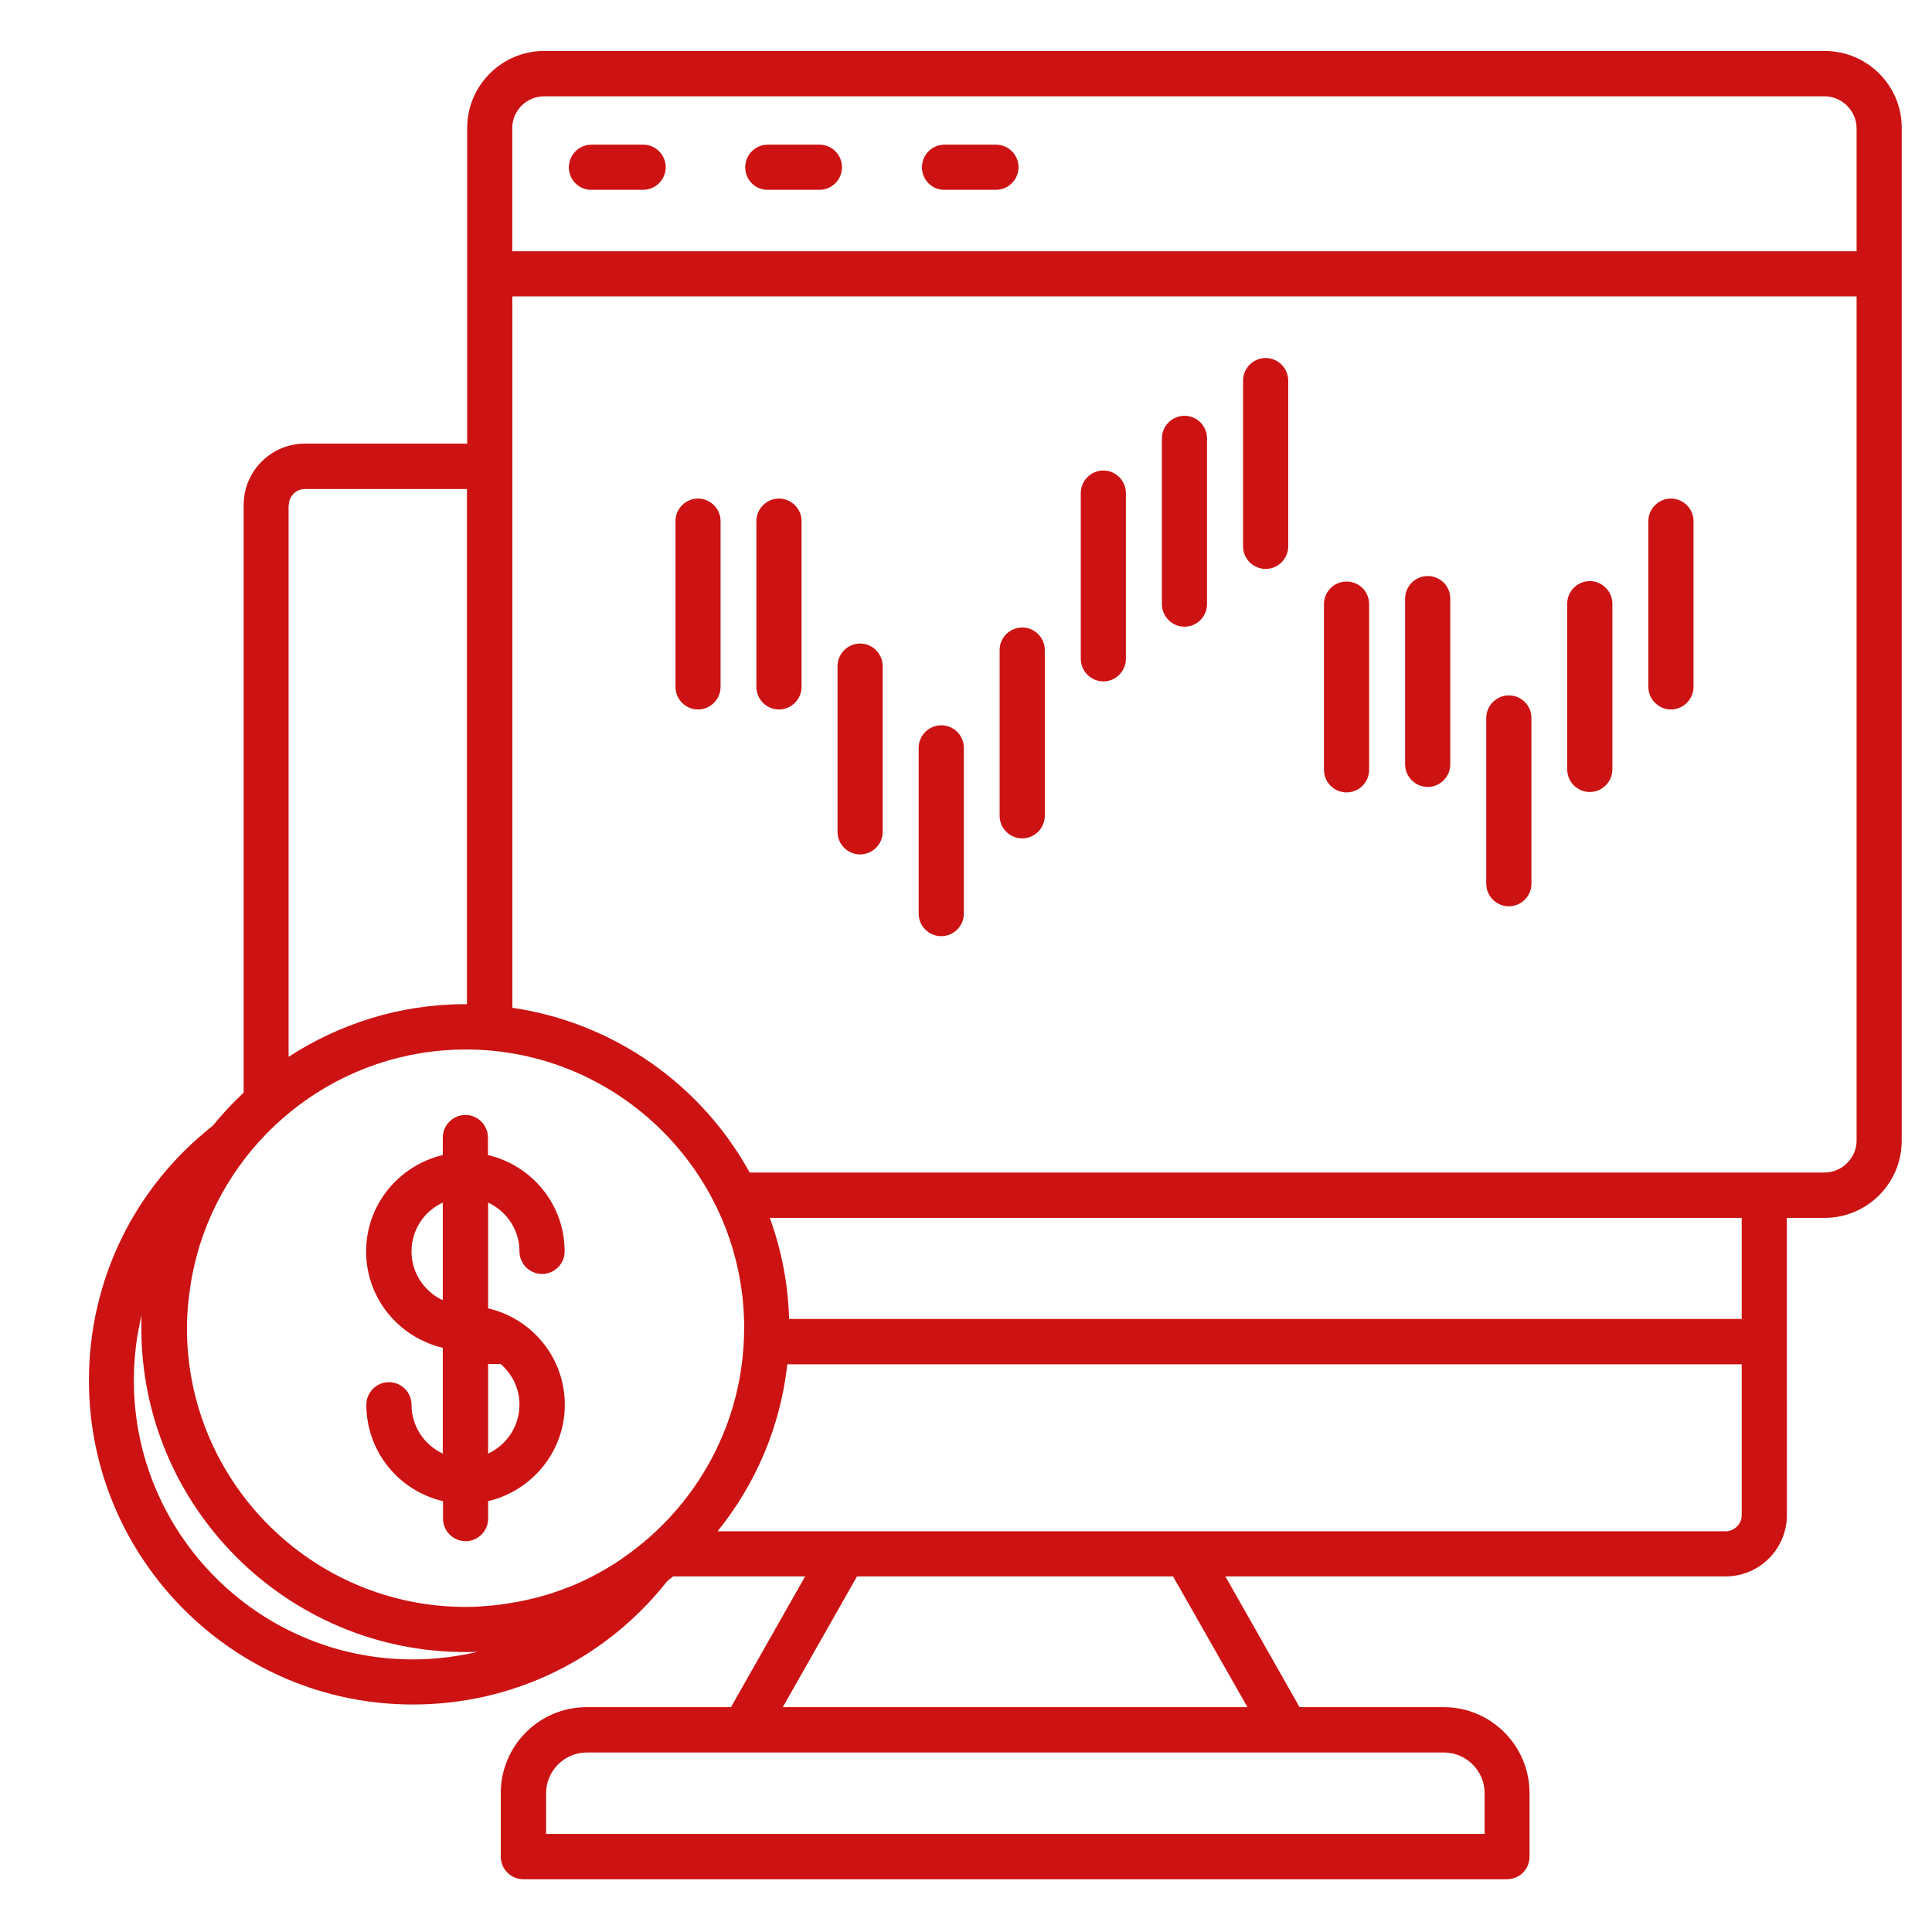   <svg width="38" height="38" viewBox="0 0 31 32" fill="none"
                                xmlns="http://www.w3.org/2000/svg">
                                <path
                                    d="M29.722 0.844H8.514C7.81 0.844 7.238 1.416 7.238 2.12V7.348H4.55C3.991 7.348 3.536 7.803 3.536 8.362V18.097C3.354 18.268 3.182 18.451 3.024 18.646C1.72 19.673 0.973 21.209 0.973 22.866C0.973 25.824 3.381 28.232 6.338 28.232C7.992 28.232 9.525 27.488 10.552 26.188C10.586 26.16 10.616 26.137 10.65 26.11H12.836L11.607 28.276L9.215 28.276C8.43 28.276 7.794 28.916 7.794 29.701V30.752C7.794 30.957 7.962 31.126 8.168 31.126H24.461C24.67 31.126 24.834 30.957 24.834 30.752V29.701C24.834 28.916 24.198 28.276 23.413 28.276H21.025L19.796 26.11H28.082C28.641 26.11 29.096 25.656 29.096 25.096L29.095 20.172H29.722C30.426 20.172 30.998 19.599 30.998 18.895V2.12C31.002 1.416 30.426 0.844 29.722 0.844L29.722 0.844ZM8.514 1.595H29.722C30.008 1.595 30.251 1.838 30.251 2.124V4.162H7.985V2.12C7.985 1.831 8.221 1.595 8.514 1.595L8.514 1.595ZM11.825 21.998C11.825 23.571 11.034 24.962 9.828 25.797C9.811 25.807 9.794 25.821 9.778 25.834C9.535 25.996 9.279 26.137 9.009 26.252C9.003 26.255 8.996 26.255 8.993 26.259C8.868 26.309 8.74 26.356 8.612 26.397C8.585 26.407 8.558 26.414 8.531 26.421C8.424 26.454 8.312 26.481 8.201 26.505C8.164 26.511 8.127 26.521 8.09 26.528C7.982 26.549 7.874 26.565 7.767 26.579C7.73 26.582 7.689 26.589 7.652 26.592C7.507 26.606 7.362 26.616 7.214 26.616C4.668 26.616 2.596 24.544 2.596 21.998C2.596 21.849 2.606 21.701 2.62 21.556C2.623 21.523 2.63 21.489 2.633 21.455C2.647 21.337 2.663 21.223 2.687 21.108C2.694 21.081 2.697 21.051 2.704 21.024C2.731 20.896 2.764 20.772 2.801 20.647C2.805 20.637 2.808 20.627 2.811 20.617C3.401 18.744 5.153 17.383 7.217 17.383C9.754 17.383 11.826 19.451 11.826 21.998L11.825 21.998ZM4.284 8.362C4.284 8.221 4.405 8.1 4.547 8.1H7.234V16.632H7.207C6.13 16.632 5.126 16.955 4.28 17.504V8.362L4.284 8.362ZM7.406 27.36C7.059 27.441 6.702 27.485 6.335 27.485C3.789 27.485 1.717 25.413 1.717 22.866C1.717 22.496 1.761 22.132 1.845 21.785C1.841 21.856 1.841 21.927 1.841 21.997C1.841 24.955 4.25 27.363 7.207 27.363C7.275 27.363 7.342 27.363 7.406 27.36ZM23.416 29.027C23.787 29.027 24.09 29.331 24.09 29.701V30.375H8.545V29.701C8.545 29.331 8.848 29.027 9.219 29.027H23.416ZM20.162 28.276H12.465L13.695 26.11H18.929L20.162 28.276ZM28.082 25.363H11.385C12.011 24.588 12.426 23.638 12.54 22.597H28.348V25.1C28.348 25.241 28.227 25.363 28.082 25.363L28.082 25.363ZM28.348 21.846H12.57C12.553 21.26 12.442 20.697 12.25 20.172H28.348L28.348 21.846ZM29.722 19.421H11.917C11.122 17.976 9.68 16.941 7.986 16.692V4.909H30.251V18.895C30.251 19.178 30.009 19.421 29.722 19.421L29.722 19.421ZM8.922 2.77C8.922 2.565 9.091 2.396 9.296 2.396H10.152C10.361 2.396 10.526 2.565 10.526 2.77C10.526 2.976 10.357 3.144 10.152 3.144H9.296C9.091 3.148 8.922 2.979 8.922 2.77ZM11.843 2.77C11.843 2.565 12.011 2.396 12.217 2.396H13.072C13.281 2.396 13.446 2.565 13.446 2.77C13.446 2.976 13.278 3.144 13.072 3.144H12.217C12.011 3.148 11.843 2.979 11.843 2.77ZM14.77 2.77C14.77 2.565 14.938 2.396 15.144 2.396H15.996C16.205 2.396 16.37 2.565 16.37 2.77C16.37 2.976 16.201 3.144 15.996 3.144H15.144C14.938 3.148 14.77 2.979 14.77 2.77ZM11.435 8.631V11.377C11.435 11.582 11.267 11.751 11.061 11.751C10.856 11.751 10.688 11.582 10.688 11.377V8.631C10.688 8.426 10.856 8.258 11.061 8.258C11.267 8.258 11.435 8.426 11.435 8.631ZM12.776 8.631V11.377C12.776 11.582 12.607 11.751 12.402 11.751C12.196 11.751 12.028 11.582 12.028 11.377V8.631C12.028 8.426 12.197 8.258 12.402 8.258C12.607 8.258 12.776 8.426 12.776 8.631ZM14.12 11.033V13.779C14.12 13.984 13.951 14.152 13.746 14.152C13.54 14.152 13.372 13.984 13.372 13.779V11.033C13.372 10.828 13.541 10.659 13.746 10.659C13.951 10.659 14.12 10.828 14.12 11.033ZM15.464 12.387V15.133C15.464 15.338 15.295 15.506 15.09 15.506C14.884 15.506 14.716 15.338 14.716 15.133V12.387C14.716 12.182 14.885 12.013 15.09 12.013C15.295 12.013 15.464 12.178 15.464 12.387ZM16.805 10.767V13.512C16.805 13.718 16.636 13.886 16.431 13.886C16.225 13.886 16.057 13.718 16.057 13.512V10.767C16.057 10.562 16.225 10.393 16.431 10.393C16.636 10.393 16.805 10.562 16.805 10.767ZM18.148 8.167V10.912C18.148 11.118 17.98 11.286 17.775 11.286C17.569 11.286 17.401 11.117 17.401 10.912V8.167C17.401 7.961 17.569 7.793 17.775 7.793C17.98 7.793 18.148 7.961 18.148 8.167ZM19.492 7.261V10.006C19.492 10.212 19.324 10.38 19.119 10.38C18.913 10.38 18.745 10.211 18.745 10.006V7.261C18.745 7.055 18.913 6.887 19.119 6.887C19.324 6.887 19.492 7.052 19.492 7.261ZM20.837 6.304V9.049C20.837 9.255 20.668 9.423 20.463 9.423C20.257 9.423 20.089 9.255 20.089 9.049V6.304C20.089 6.098 20.257 5.93 20.463 5.93C20.668 5.93 20.837 6.098 20.837 6.304ZM22.177 10.006V12.751C22.177 12.957 22.009 13.125 21.803 13.125C21.598 13.125 21.429 12.956 21.429 12.751V10.006C21.429 9.8 21.598 9.632 21.803 9.632C22.009 9.632 22.177 9.797 22.177 10.006ZM23.521 9.915V12.66C23.521 12.866 23.353 13.034 23.147 13.034C22.942 13.034 22.773 12.866 22.773 12.66V9.915C22.773 9.709 22.942 9.541 23.147 9.541C23.353 9.541 23.521 9.706 23.521 9.915ZM24.865 11.892V14.637C24.865 14.843 24.697 15.011 24.491 15.011C24.286 15.011 24.117 14.843 24.117 14.637V11.892C24.117 11.687 24.286 11.518 24.491 11.518C24.697 11.518 24.865 11.683 24.865 11.892ZM26.206 9.999V12.744C26.206 12.95 26.037 13.118 25.832 13.118C25.627 13.118 25.458 12.95 25.458 12.744V9.999C25.458 9.793 25.627 9.625 25.832 9.625C26.037 9.625 26.206 9.794 26.206 9.999ZM27.55 8.631V11.377C27.55 11.582 27.381 11.751 27.176 11.751C26.971 11.751 26.802 11.582 26.802 11.377V8.631C26.802 8.426 26.971 8.258 27.176 8.258C27.381 8.258 27.55 8.426 27.55 8.631ZM8.104 20.727C8.104 20.933 8.273 21.101 8.478 21.101C8.684 21.101 8.852 20.933 8.852 20.727C8.852 19.949 8.31 19.303 7.582 19.131V18.841C7.582 18.636 7.414 18.467 7.208 18.467C7.003 18.467 6.834 18.636 6.834 18.841V19.131C6.11 19.303 5.564 19.949 5.564 20.727C5.564 21.506 6.107 22.152 6.834 22.324V24.076C6.528 23.934 6.316 23.624 6.316 23.267C6.316 23.061 6.147 22.893 5.942 22.893C5.736 22.893 5.568 23.062 5.568 23.267C5.568 24.045 6.11 24.695 6.838 24.864V25.154C6.838 25.359 7.006 25.527 7.212 25.527C7.417 25.527 7.585 25.359 7.585 25.154V24.864C8.31 24.692 8.855 24.045 8.855 23.267C8.855 22.489 8.313 21.839 7.585 21.671V19.919C7.892 20.061 8.104 20.37 8.104 20.727ZM6.316 20.727C6.316 20.367 6.528 20.06 6.834 19.919V21.536C6.531 21.394 6.316 21.088 6.316 20.727ZM7.585 24.076V22.593H7.794C7.983 22.758 8.104 22.998 8.104 23.264C8.104 23.624 7.892 23.934 7.585 24.076V24.076Z"
                                    fill="#CC1212" />
                            </svg>